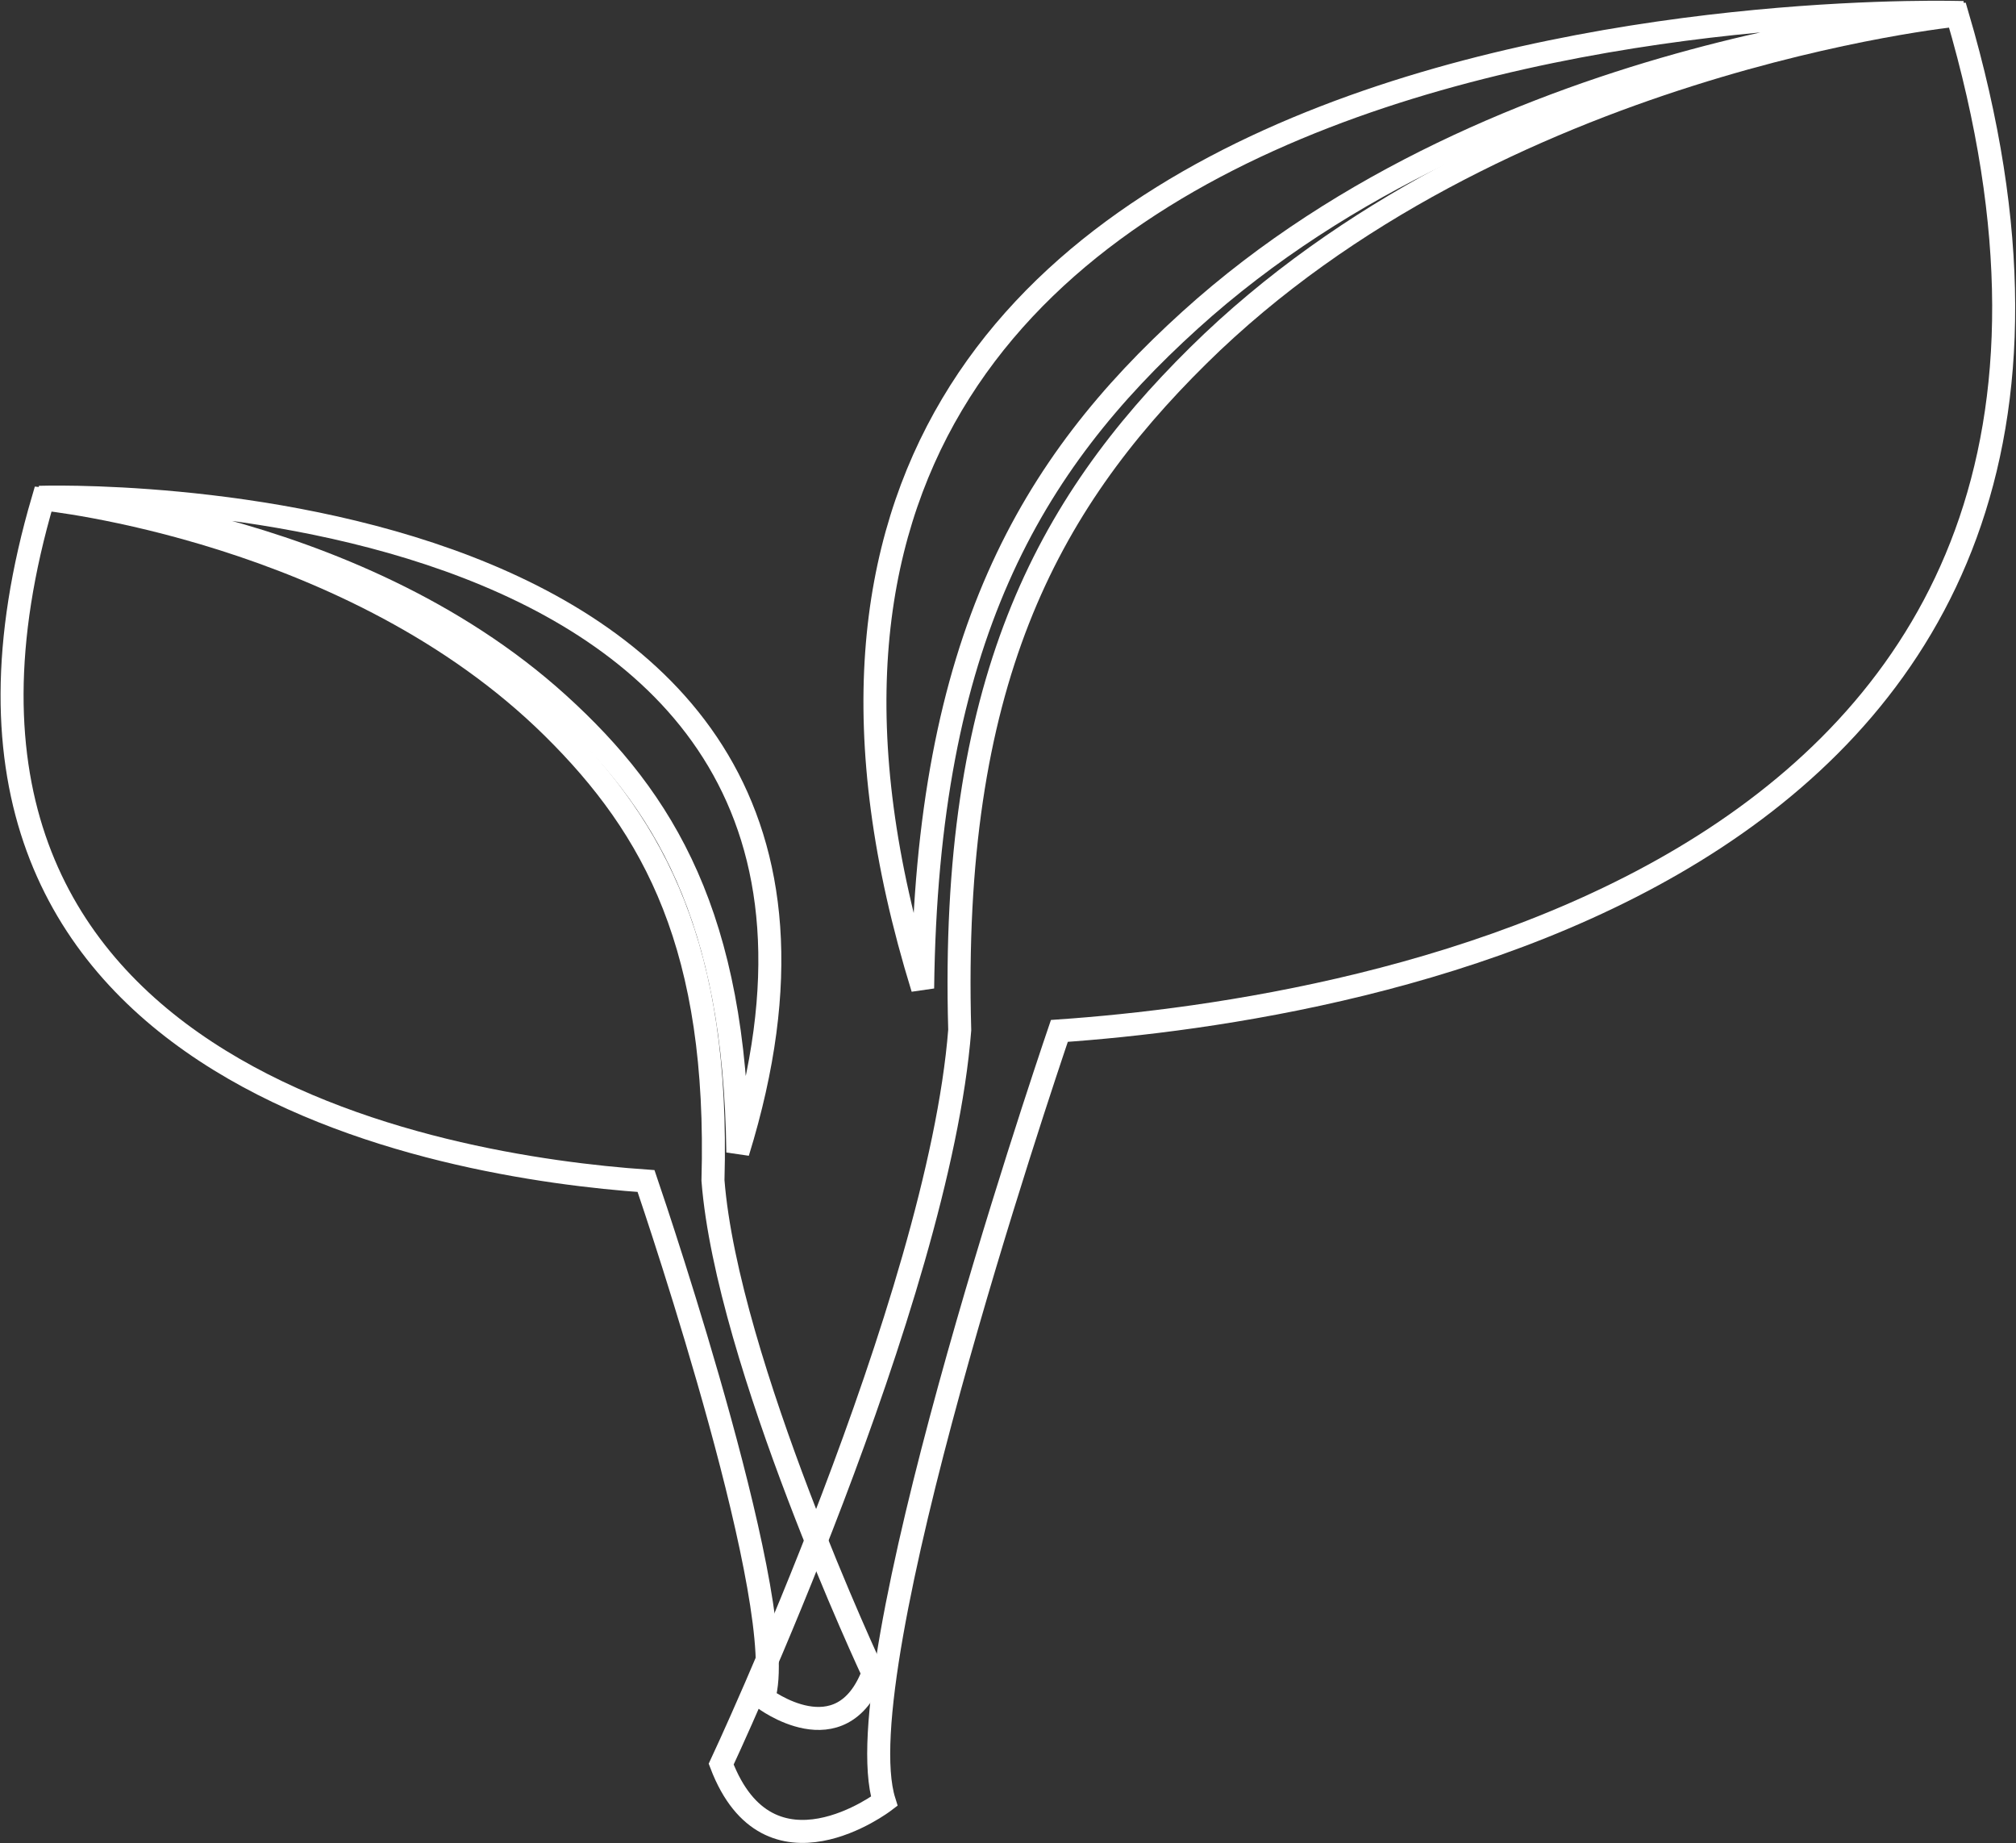 <svg xmlns="http://www.w3.org/2000/svg" width="87.639" height="80.111" viewBox="0 0 87.639 80.111">
  <rect x="0" y="0" width="87.639" height="80.111" fill="#333333" stroke="none"/>
  <g id="logo" transform="translate(-39.602 -28.947)">
    <g id="Group_1" data-name="Group 1" transform="translate(70.951 29.479)">
      <path id="Path_1" data-name="Path 1" d="M404.261,42.861c13.5-12.231,33.611-13.368,33.611-13.368s-58.97-2.02-45.237,42.41C392.818,56.733,397.334,49.135,404.261,42.861Z" transform="translate(-383.875 -29.479)" fill="none" stroke="#fff" stroke-width="1"/>
      <path id="Path_2" data-name="Path 2" d="M381.847,30.623s-20.039,2-33,14.8c-6.62,6.537-10.794,14.285-10.369,29.314-.919,11.74-10.37,31.907-10.37,31.907,2.073,5.444,7.089,1.616,7.089,1.616-1.774-5.632,6.792-31.071,7.613-33.485C355.789,73.875,392.848,68.029,381.847,30.623Z" transform="translate(-328.106 -30.501)" fill="none" stroke="#fff" stroke-width="1"/>
    </g>
    <g id="Group_2" data-name="Group 2" transform="translate(40.127 50.552)">
      <path id="Path_3" data-name="Path 3" d="M73.721,235.335c-9.065-8.211-22.564-8.974-22.564-8.974s39.589-1.356,30.369,28.471C81.4,244.649,78.371,239.547,73.721,235.335Z" transform="translate(-49.976 -226.352)" fill="none" stroke="#fff" stroke-width="1"/>
      <path id="Path_4" data-name="Path 4" d="M41.479,227.119s13.453,1.345,22.156,9.939c4.444,4.388,7.246,9.59,6.961,19.68.617,7.881,6.961,21.42,6.961,21.42-1.391,3.654-4.759,1.085-4.759,1.085,1.191-3.781-4.559-20.859-5.111-22.48C58.972,256.155,34.093,252.231,41.479,227.119Z" transform="translate(-40.127 -227.037)" fill="none" stroke="#fff" stroke-width="1"/>
    </g>
  </g>
</svg>
